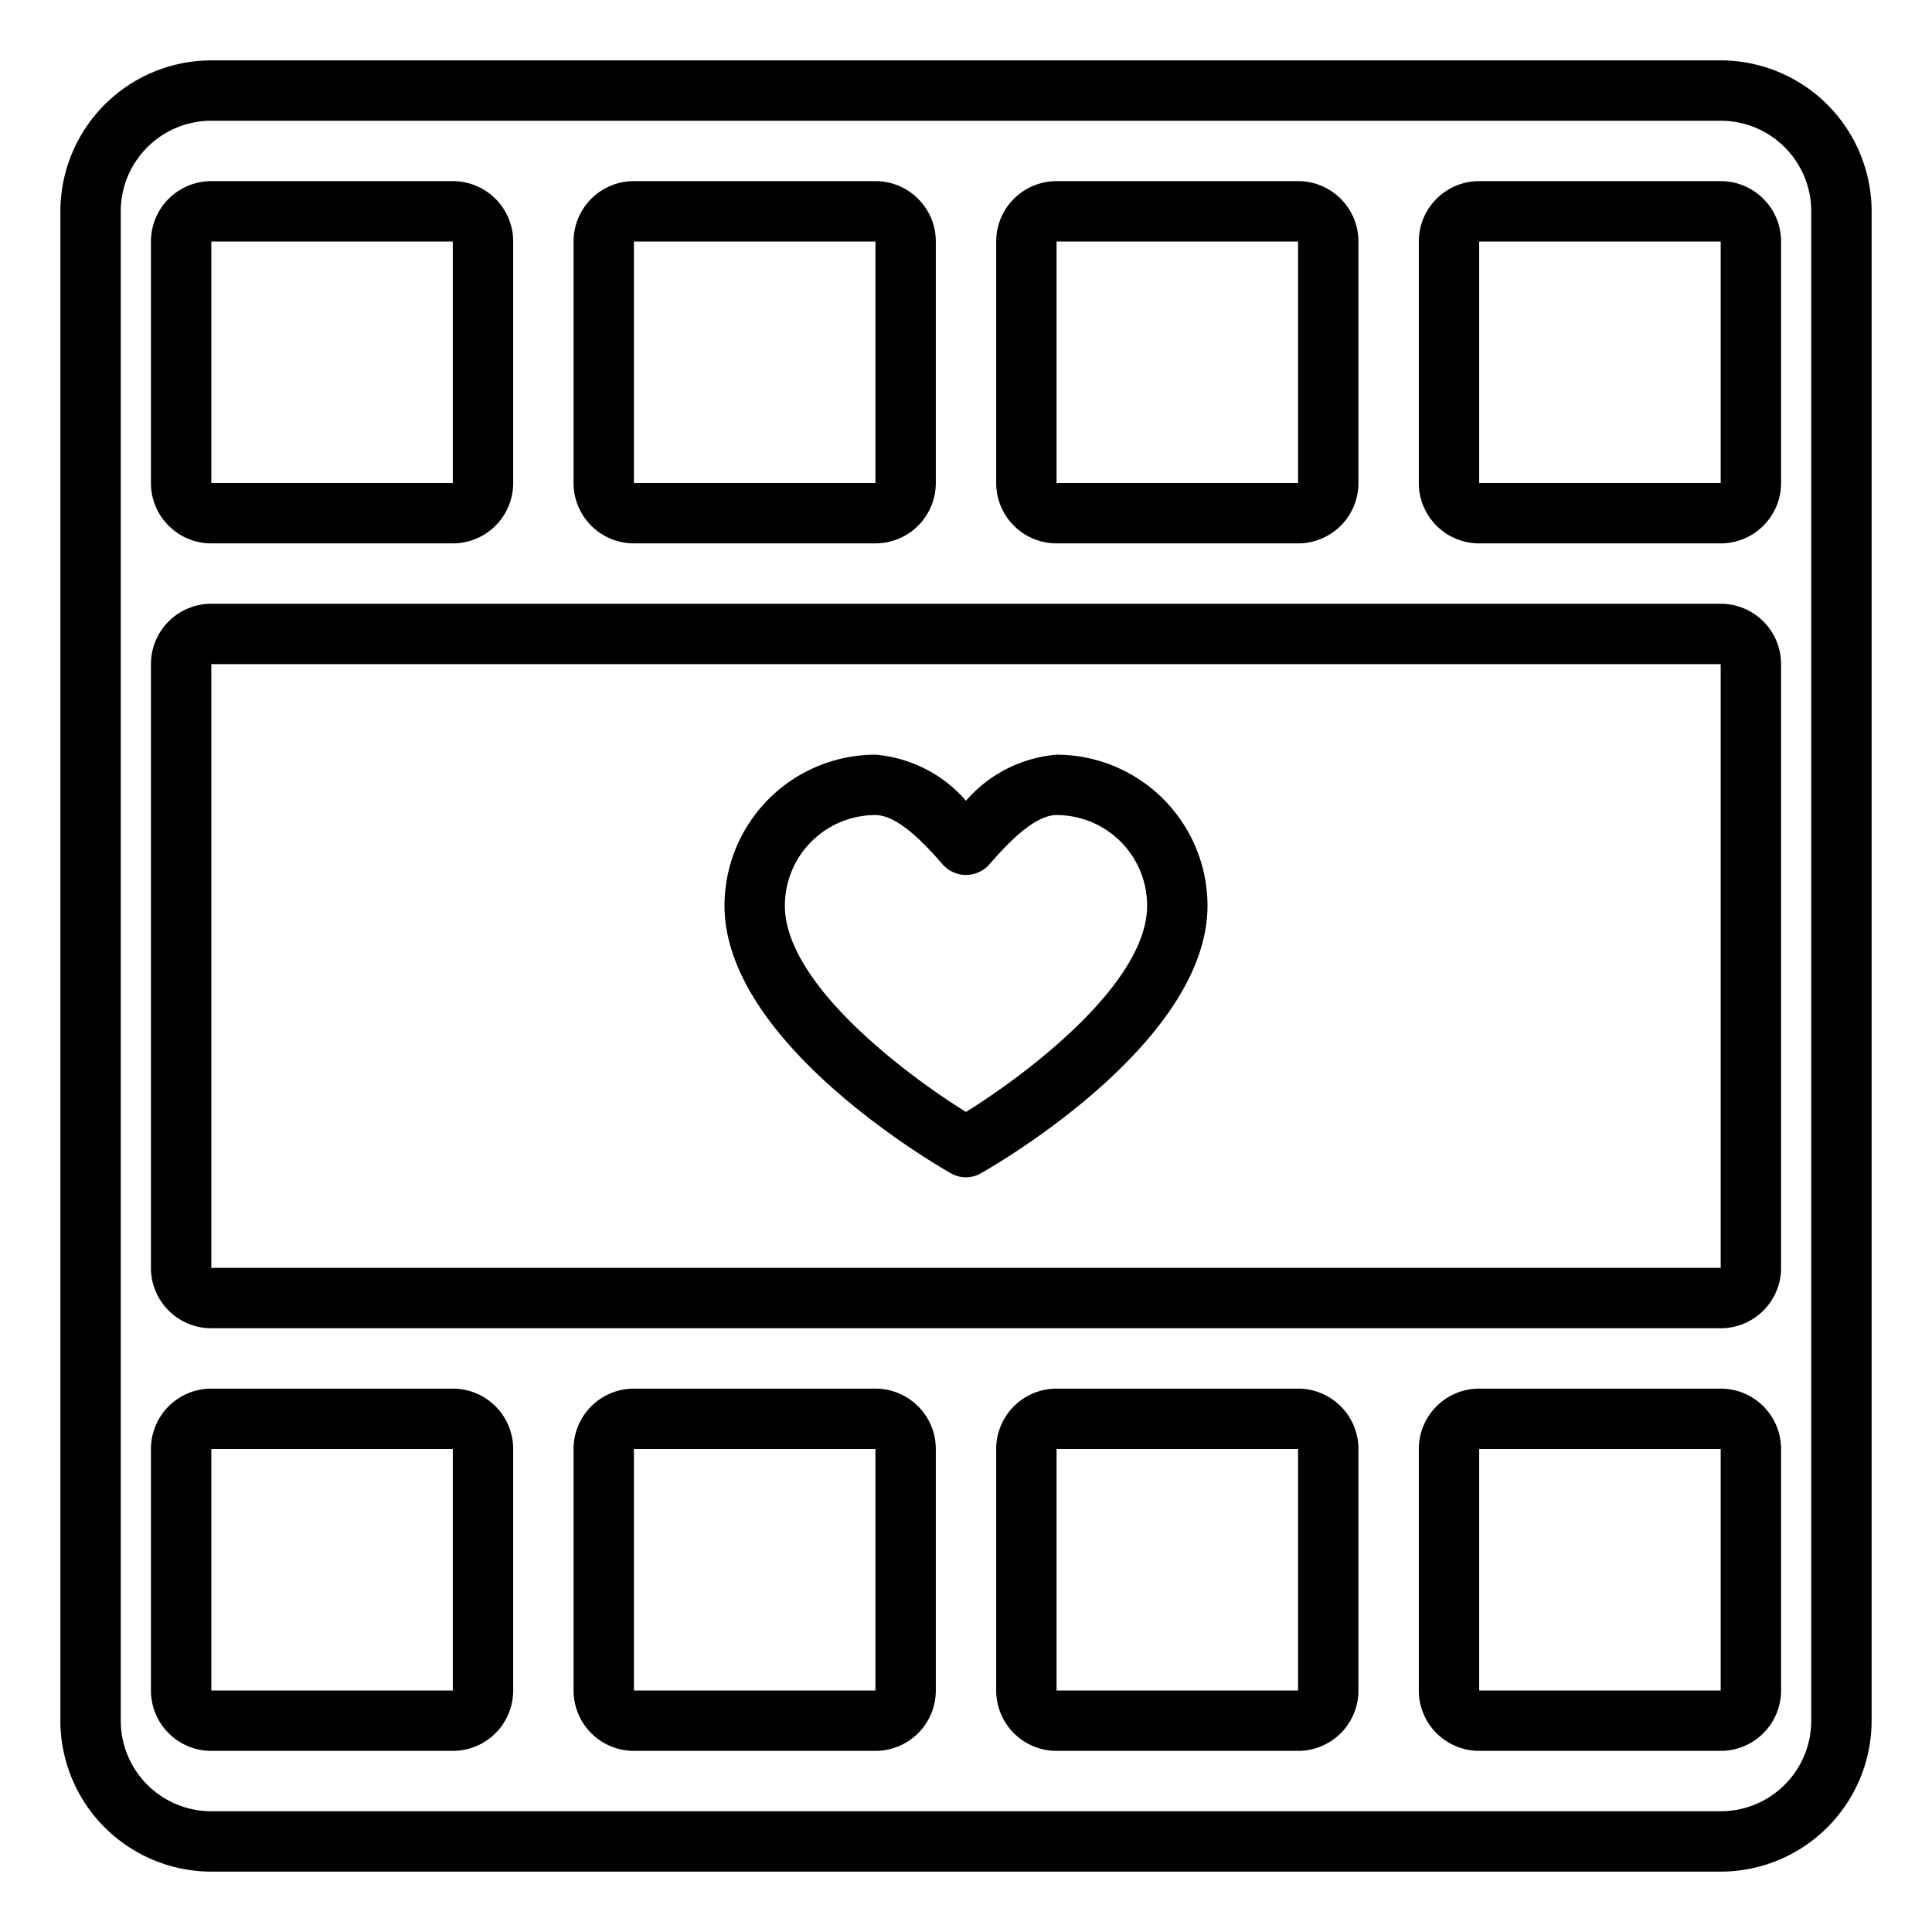 <svg xmlns="http://www.w3.org/2000/svg" viewBox="0 0 64 64" x="0px" y="0px"><title>Media-Love</title><path d="M35,25a4.465,4.465,0,0,0-3,1.525A4.465,4.465,0,0,0,29,25a5.006,5.006,0,0,0-5,5c0,4.452,6.735,8.43,7.5,8.868a1,1,0,0,0,.992,0C33.265,38.43,40,34.452,40,30A5.006,5.006,0,0,0,35,25ZM32,36.835c-2.045-1.271-6-4.259-6-6.835a3,3,0,0,1,3-3c.8,0,1.776,1.12,2.247,1.658a1.034,1.034,0,0,0,1.506,0C33.224,28.12,34.2,27,35,27a3,3,0,0,1,3,3C38,32.57,34.045,35.562,32,36.835Z"></path><path d="M57,2H7A5.006,5.006,0,0,0,2,7V57a5.006,5.006,0,0,0,5,5H57a5.006,5.006,0,0,0,5-5V7A5.006,5.006,0,0,0,57,2Zm3,55a3,3,0,0,1-3,3H7a3,3,0,0,1-3-3V7A3,3,0,0,1,7,4H57a3,3,0,0,1,3,3Z"></path><path d="M7,18h8a2,2,0,0,0,2-2V8a2,2,0,0,0-2-2H7A2,2,0,0,0,5,8v8A2,2,0,0,0,7,18ZM7,8h8l0,8H7Z"></path><path d="M21,18h8a2,2,0,0,0,2-2V8a2,2,0,0,0-2-2H21a2,2,0,0,0-2,2v8A2,2,0,0,0,21,18ZM21,8h8l0,8H21Z"></path><path d="M35,18h8a2,2,0,0,0,2-2V8a2,2,0,0,0-2-2H35a2,2,0,0,0-2,2v8A2,2,0,0,0,35,18ZM35,8h8l0,8H35Z"></path><path d="M57,6H49a2,2,0,0,0-2,2v8a2,2,0,0,0,2,2h8a2,2,0,0,0,2-2V8A2,2,0,0,0,57,6ZM49,16V8h8l0,8Z"></path><path d="M15,46H7a2,2,0,0,0-2,2v8a2,2,0,0,0,2,2h8a2,2,0,0,0,2-2V48A2,2,0,0,0,15,46Zm0,10H7V48h8Z"></path><path d="M29,46H21a2,2,0,0,0-2,2v8a2,2,0,0,0,2,2h8a2,2,0,0,0,2-2V48A2,2,0,0,0,29,46Zm0,10H21V48h8Z"></path><path d="M43,46H35a2,2,0,0,0-2,2v8a2,2,0,0,0,2,2h8a2,2,0,0,0,2-2V48A2,2,0,0,0,43,46Zm0,10H35V48h8Z"></path><path d="M57,46H49a2,2,0,0,0-2,2v8a2,2,0,0,0,2,2h8a2,2,0,0,0,2-2V48A2,2,0,0,0,57,46Zm0,10H49V48h8Z"></path><path d="M57,20H7a2,2,0,0,0-2,2V42a2,2,0,0,0,2,2H57a2,2,0,0,0,2-2V22A2,2,0,0,0,57,20ZM7,42V22H57l0,20Z"></path></svg>